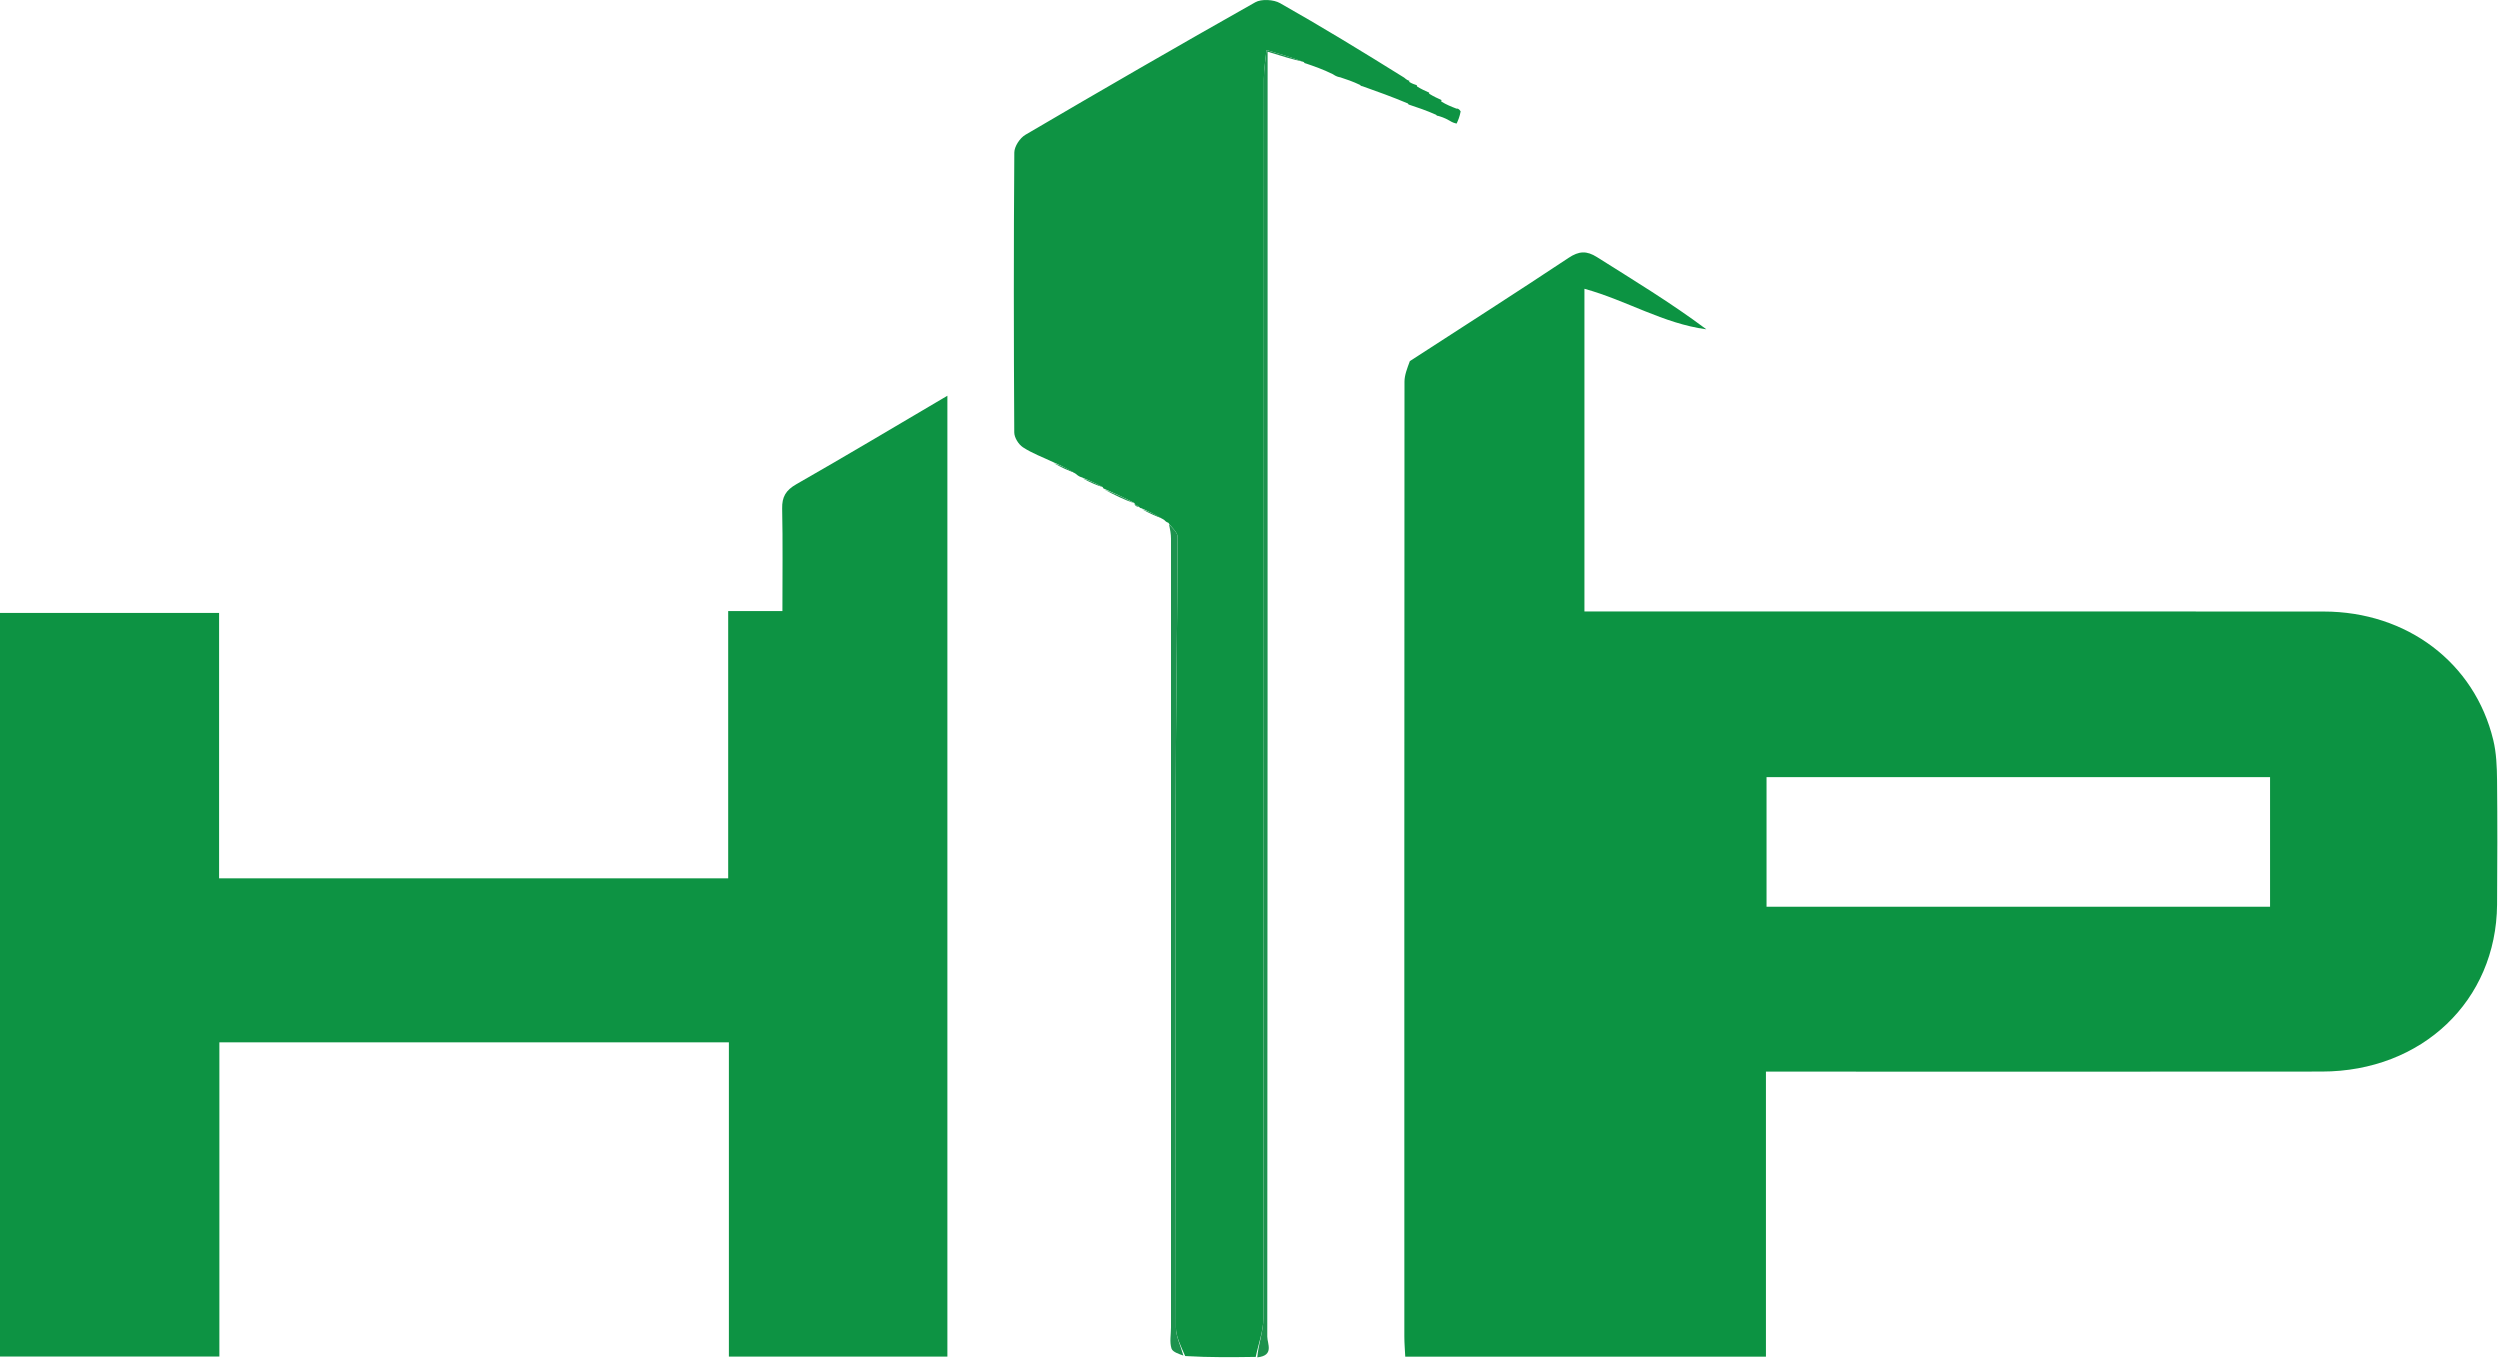 <svg width="88" height="48" viewBox="0 0 88 48" fill="none" xmlns="http://www.w3.org/2000/svg">
<path d="M49.627 12.711C51.523 11.483 53.379 10.295 55.214 9.077C55.579 8.834 55.847 8.819 56.213 9.05C57.508 9.868 58.821 10.661 60.064 11.592C58.544 11.388 57.257 10.574 55.772 10.165C55.772 13.949 55.772 17.678 55.772 21.524C56.109 21.524 56.45 21.524 56.79 21.524C65.124 21.524 73.458 21.52 81.793 21.526C84.727 21.528 87.108 23.331 87.763 26.049C87.873 26.503 87.891 26.985 87.896 27.454C87.911 28.916 87.908 30.379 87.897 31.841C87.87 35.22 85.26 37.715 81.728 37.719C75.513 37.727 69.297 37.721 63.082 37.721C62.803 37.721 62.523 37.721 62.161 37.721C62.161 41.079 62.161 44.393 62.161 47.755C57.9 47.755 53.722 47.755 49.465 47.755C49.454 47.52 49.433 47.284 49.433 47.047C49.432 35.843 49.431 24.639 49.438 13.435C49.438 13.204 49.531 12.972 49.627 12.711ZM68.579 31.917C72.356 31.917 76.132 31.917 79.906 31.917C79.906 30.33 79.906 28.855 79.906 27.356C73.972 27.356 68.079 27.356 62.182 27.356C62.182 28.892 62.182 30.383 62.182 31.917C64.301 31.917 66.369 31.917 68.579 31.917Z" fill="#0C9342"/>
<path d="M7.722 42.168C7.722 44.055 7.722 45.876 7.722 47.751C5.134 47.751 2.586 47.751 0 47.751C0 39.028 0 30.329 0 21.576C2.547 21.576 5.094 21.576 7.712 21.576C7.712 24.688 7.712 27.781 7.712 30.917C13.702 30.917 19.622 30.917 25.632 30.917C25.632 27.792 25.632 24.679 25.632 21.51C26.303 21.51 26.883 21.51 27.541 21.51C27.541 20.269 27.557 19.084 27.532 17.899C27.524 17.492 27.658 17.257 28.034 17.043C29.789 16.041 31.522 15.004 33.348 13.93C33.348 25.244 33.348 36.473 33.348 47.752C30.813 47.752 28.284 47.752 25.657 47.752C25.657 44.08 25.657 40.406 25.657 36.691C19.64 36.691 13.722 36.691 7.722 36.691C7.722 38.514 7.722 40.307 7.722 42.168Z" fill="#0D9343"/>
<path d="M47.179 2.722C47.11 2.709 47.041 2.697 46.915 2.611C46.558 2.435 46.257 2.333 45.956 2.23C45.956 2.23 45.926 2.24 45.894 2.185C45.433 2.008 45.006 1.885 44.579 1.761C44.547 2.1 44.488 2.438 44.488 2.777C44.483 17.318 44.486 31.86 44.471 46.401C44.471 46.855 44.295 47.309 44.201 47.763C43.398 47.774 42.596 47.785 41.718 47.733C41.555 47.356 41.393 47.042 41.393 46.728C41.378 40.504 41.373 34.28 41.385 28.056C41.392 25.005 41.444 21.953 41.452 18.901C41.453 18.733 41.237 18.565 41.122 18.397C41.089 18.389 41.056 18.381 40.973 18.297C40.672 18.11 40.421 17.998 40.169 17.886C40.169 17.886 40.13 17.892 40.099 17.845C40.024 17.784 39.978 17.769 39.932 17.755C39.932 17.755 39.949 17.749 39.936 17.71C39.561 17.511 39.199 17.35 38.837 17.19C38.837 17.19 38.837 17.19 38.815 17.146C38.556 17.002 38.319 16.902 38.082 16.803C38.025 16.786 37.967 16.769 37.867 16.678C37.572 16.49 37.32 16.377 37.068 16.265C36.712 16.096 36.334 15.958 36.008 15.745C35.851 15.642 35.703 15.402 35.702 15.222C35.683 11.937 35.68 8.652 35.704 5.367C35.706 5.155 35.898 4.861 36.092 4.746C38.778 3.17 41.474 1.61 44.188 0.079C44.403 -0.042 44.832 -0.017 45.056 0.11C46.513 0.934 47.941 1.806 49.426 2.732C49.52 2.816 49.568 2.831 49.615 2.846C49.615 2.846 49.596 2.852 49.61 2.886C49.708 2.946 49.792 2.973 49.875 3C49.875 3 49.864 3.007 49.881 3.044C50.035 3.141 50.172 3.201 50.309 3.261C50.309 3.261 50.295 3.267 50.312 3.302C50.468 3.399 50.608 3.462 50.748 3.525C50.748 3.525 50.73 3.527 50.73 3.571C50.91 3.685 51.089 3.755 51.268 3.824C51.314 3.818 51.356 3.829 51.415 3.921C51.382 4.107 51.328 4.228 51.274 4.349C51.206 4.335 51.138 4.32 51.013 4.241C50.84 4.142 50.724 4.109 50.609 4.075C50.609 4.075 50.587 4.092 50.552 4.041C50.208 3.887 49.899 3.784 49.59 3.681C49.59 3.681 49.582 3.686 49.556 3.641C49.006 3.409 48.482 3.222 47.958 3.035C47.958 3.035 47.91 3.038 47.869 2.987C47.612 2.865 47.395 2.793 47.179 2.722Z" fill="#0E9343"/>
<path d="M41.148 18.443C41.237 18.565 41.453 18.733 41.452 18.901C41.444 21.953 41.392 25.005 41.385 28.056C41.373 34.28 41.378 40.504 41.393 46.728C41.393 47.042 41.555 47.356 41.655 47.716C41.517 47.666 41.275 47.595 41.236 47.466C41.165 47.239 41.219 46.978 41.219 46.73C41.219 37.472 41.221 28.213 41.219 18.954C41.219 18.799 41.19 18.644 41.148 18.443Z" fill="#1D924E"/>
<path d="M44.256 47.779C44.295 47.309 44.471 46.855 44.471 46.401C44.486 31.86 44.483 17.318 44.488 2.777C44.488 2.438 44.547 2.1 44.579 1.761C45.006 1.885 45.433 2.008 45.882 2.175C45.511 2.098 45.118 1.975 44.62 1.82C44.62 2.156 44.62 2.415 44.62 2.674C44.62 17.465 44.621 32.255 44.608 47.046C44.608 47.3 44.862 47.715 44.256 47.779Z" fill="#1D924E"/>
<path d="M38.863 17.227C39.199 17.35 39.561 17.511 39.935 17.719C39.594 17.599 39.242 17.432 38.863 17.227Z" fill="#1D924E"/>
<path d="M37.093 16.303C37.32 16.378 37.572 16.49 37.839 16.643C37.608 16.57 37.363 16.456 37.093 16.303Z" fill="#1D924E"/>
<path d="M38.112 16.84C38.319 16.902 38.556 17.002 38.815 17.146C38.605 17.085 38.373 16.981 38.112 16.84Z" fill="#1D924E"/>
<path d="M40.196 17.924C40.421 17.998 40.672 18.11 40.942 18.259C40.714 18.185 40.468 18.073 40.196 17.924Z" fill="#1D924E"/>
<path d="M39.949 17.788C39.978 17.769 40.024 17.784 40.089 17.829C40.06 17.847 40.013 17.834 39.949 17.788Z" fill="#1D924E"/>
</svg>
